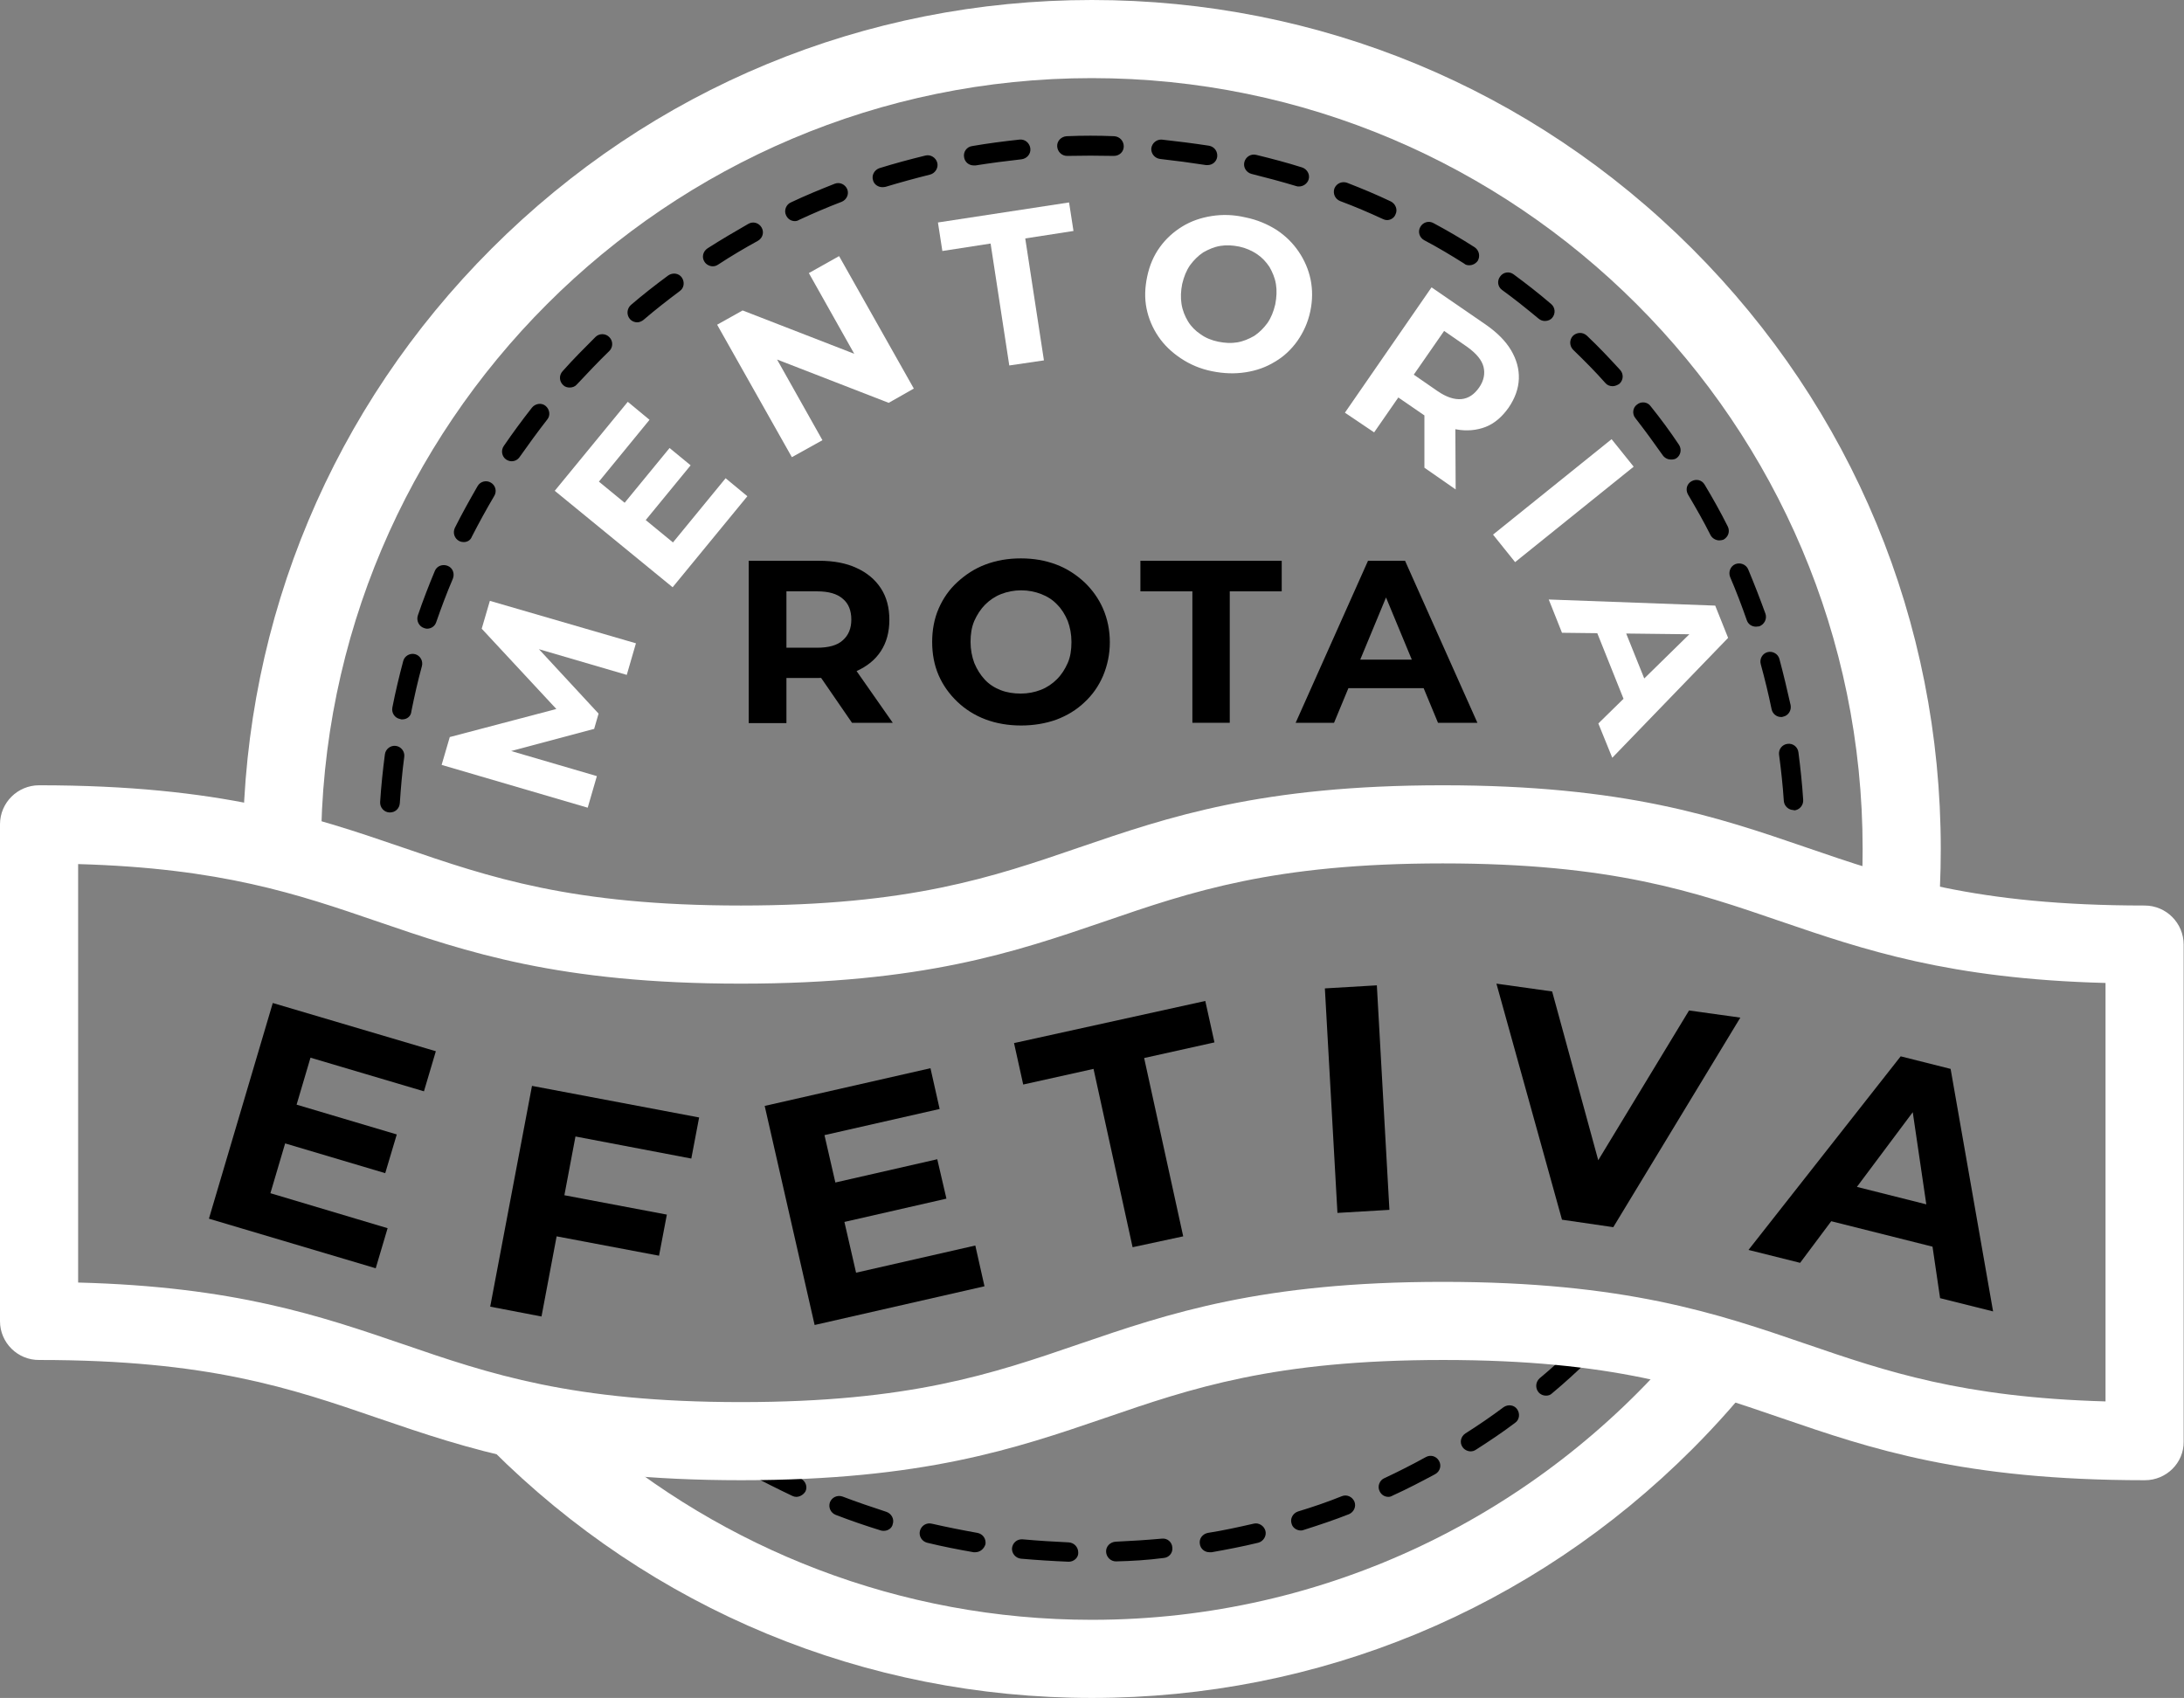 <?xml version="1.0" encoding="utf-8"?>
<!-- Generator: Adobe Illustrator 25.2.1, SVG Export Plug-In . SVG Version: 6.00 Build 0)  -->
<svg version="1.1" id="Camada_1" xmlns="http://www.w3.org/2000/svg" xmlns:xlink="http://www.w3.org/1999/xlink" x="0px" y="0px"
	 viewBox="0 0 642.9 499.9" style="enable-background:new 0 0 642.9 499.9;" xml:space="preserve">
<rect x="0" y="0" width="642.9" height="499.9" fill="#808080" stroke="none"/>
<style type="text/css">
	.st0{fill:#FFFFFF;}
	.st1{fill:none;}
</style>
<g>
	<g>
		<g>
			<path d="M220.4,212.8v-47.7h20.7c4.3,0,8,0.7,11,2.1c3.1,1.4,5.5,3.4,7.2,6c1.7,2.6,2.5,5.7,2.5,9.3c0,3.5-0.8,6.6-2.5,9.2
				c-1.7,2.6-4.1,4.5-7.2,5.9c-3.1,1.4-6.8,2-11,2h-14.5l4.9-4.8v18.1H220.4z M231.5,195.9l-4.9-5.2h13.9c3.4,0,6-0.7,7.6-2.2
				c1.7-1.5,2.5-3.5,2.5-6.1c0-2.6-0.8-4.7-2.5-6.1c-1.7-1.5-4.2-2.2-7.6-2.2h-13.9l4.9-5.3V195.9z M250.8,212.8l-11.9-17.3h11.8
				l12.1,17.3H250.8z"/>
			<path d="M300.6,213.6c-3.8,0-7.3-0.6-10.5-1.8c-3.2-1.2-6-3-8.3-5.2c-2.3-2.2-4.2-4.8-5.5-7.8s-1.9-6.3-1.9-9.8s0.6-6.8,1.9-9.8
				c1.3-3,3.1-5.6,5.5-7.8c2.4-2.2,5.1-4,8.3-5.2c3.2-1.2,6.6-1.8,10.4-1.8c3.8,0,7.2,0.6,10.4,1.8c3.2,1.2,5.9,3,8.3,5.2
				c2.3,2.2,4.2,4.8,5.5,7.8c1.3,3,2,6.3,2,9.9c0,3.5-0.7,6.8-2,9.9c-1.3,3-3.1,5.6-5.5,7.8c-2.3,2.2-5.1,3.9-8.3,5.1
				C307.8,213,304.3,213.6,300.6,213.6z M300.5,204.2c2.1,0,4.1-0.4,5.9-1.1c1.8-0.7,3.4-1.8,4.7-3.1c1.4-1.4,2.4-3,3.2-4.8
				s1.1-3.9,1.1-6.2c0-2.3-0.4-4.3-1.1-6.2c-0.8-1.9-1.8-3.5-3.1-4.8c-1.3-1.4-2.9-2.4-4.7-3.1c-1.8-0.7-3.8-1.1-5.9-1.1
				c-2.1,0-4.1,0.4-5.9,1.1c-1.8,0.7-3.4,1.8-4.7,3.1s-2.4,3-3.2,4.8c-0.8,1.9-1.1,3.9-1.1,6.2c0,2.2,0.4,4.3,1.1,6.2
				c0.8,1.9,1.8,3.5,3.1,4.9c1.3,1.4,2.9,2.4,4.7,3.1C296.4,203.9,298.4,204.2,300.5,204.2z"/>
			<path d="M351,212.8v-38.7h-15.3v-9h41.6v9H362v38.7H351z"/>
			<path d="M381.4,212.8l21.3-47.7h10.9l21.3,47.7h-11.6l-17.5-42.2h4.4l-17.5,42.2H381.4z M392,202.6l2.9-8.4h24.6l3,8.4H392z"/>
		</g>
	</g>
	<g>
		<g>
			<path class="st0" d="M173,237.8l-43-12.6l2.4-8.2l35.7-9.4l-1.3,4.4l-25-26.9l2.4-8.2l43,12.5l-2.7,9.3l-28.7-8.4l0.5-1.7
				l19.9,21.5l-1.3,4.5l-28.5,7.6l0.6-2.1l28.7,8.4L173,237.8z"/>
			<path class="st0" d="M198.1,159.7l15.5-18.9l6.4,5.3l-22,26.8l-34.7-28.4l21.5-26.2l6.4,5.3l-14.9,18.2L198.1,159.7z
				 M183.4,148.6l13.7-16.7l6.2,5.1l-13.7,16.7L183.4,148.6z"/>
			<path class="st0" d="M233.1,134.6l-22-39l7.5-4.2l38.9,15.1l-3.6,2l-15.8-28.1l8.9-5l22,39l-7.4,4.2l-38.9-15.1l3.6-2l15.8,28.1
				L233.1,134.6z"/>
			<path class="st0" d="M297.1,107.6l-5.5-35.9l-14.2,2.2l-1.3-8.4l38.6-5.9l1.3,8.4l-14.2,2.2l5.5,35.9L297.1,107.6z"/>
			<path class="st0" d="M356.8,109.3c-3.5-0.7-6.5-2-9.2-3.8c-2.7-1.8-4.9-3.9-6.6-6.4c-1.7-2.5-2.9-5.3-3.5-8.3
				c-0.6-3-0.5-6.1,0.2-9.4s1.9-6.1,3.7-8.6c1.8-2.5,4-4.5,6.6-6.1c2.6-1.6,5.5-2.6,8.7-3.1c3.2-0.5,6.5-0.4,9.9,0.4
				c3.5,0.7,6.5,2,9.2,3.7c2.7,1.8,4.8,3.9,6.5,6.4c1.7,2.5,2.9,5.3,3.5,8.2c0.6,3,0.6,6.1-0.1,9.4c-0.7,3.3-2,6.1-3.8,8.7
				c-1.8,2.5-4,4.6-6.6,6.1c-2.6,1.6-5.4,2.6-8.6,3.1C363.5,110.1,360.3,110,356.8,109.3z M358.6,100.6c2,0.4,3.8,0.5,5.6,0.2
				c1.8-0.3,3.4-1,5-1.9c1.5-1,2.8-2.3,3.9-3.8c1.1-1.6,1.8-3.4,2.3-5.5c0.4-2.1,0.5-4.1,0.2-5.9c-0.3-1.9-1-3.5-1.9-5.1
				c-1-1.5-2.2-2.8-3.7-3.8c-1.5-1-3.3-1.8-5.2-2.2c-2-0.4-3.8-0.5-5.6-0.2s-3.4,1-5,1.9c-1.5,1-2.8,2.3-3.9,3.8
				c-1.1,1.6-1.8,3.4-2.3,5.5c-0.4,2-0.5,4-0.2,5.9c0.3,1.9,1,3.6,1.9,5.1s2.2,2.8,3.7,3.8C354.9,99.5,356.7,100.2,358.6,100.6z"/>
			<path class="st0" d="M395.9,121.5l25.5-36.9l16,11c3.3,2.3,5.8,4.8,7.4,7.5c1.6,2.7,2.4,5.5,2.3,8.4c-0.1,2.9-1.1,5.7-3,8.5
				c-1.9,2.7-4.2,4.7-6.8,5.7s-5.6,1.3-8.7,0.7c-3.1-0.6-6.3-2-9.6-4.3l-11.2-7.7l6.4-1.1l-9.7,14L395.9,121.5z M413.4,114.3l-1-6.6
				l10.7,7.4c2.6,1.8,5,2.6,7.1,2.4c2.1-0.2,3.8-1.4,5.2-3.4c1.4-2,1.8-4.1,1.3-6.1c-0.5-2-2.1-3.9-4.7-5.8l-10.7-7.4l6.6-1.4
				L413.4,114.3z M419.3,137.7l0-19.7l9.1,6.3l0.1,19.8L419.3,137.7z"/>
			<path class="st0" d="M439.5,157.4l34.9-28.1l6.5,8.1L446,165.5L439.5,157.4z"/>
			<path class="st0" d="M455.9,176.5l49,1.8l3.8,9.5l-34.1,35.3l-4.1-10.1l30.6-30l1.5,3.8l-42.8-0.5L455.9,176.5z M468.5,182.2
				l8.3-0.4l8.6,21.4l-6.3,5.5L468.5,182.2z"/>
		</g>
	</g>
	<g>
		<g>
			<path d="M314.6,459.8C314.6,459.8,314.6,459.8,314.6,459.8c-4.8-0.2-9.5-0.5-14.1-0.9c-1.6-0.2-2.7-1.6-2.6-3.1
				c0.2-1.6,1.5-2.7,3.1-2.6c4.5,0.4,9.1,0.7,13.6,0.9c1.6,0.1,2.8,1.4,2.8,3C317.5,458.5,316.2,459.8,314.6,459.8z M328.5,459.7
				c-1.5,0-2.8-1.2-2.9-2.8c-0.1-1.6,1.2-2.9,2.8-3c4.5-0.2,9.1-0.5,13.6-0.9c1.6-0.2,3,1,3.1,2.6c0.2,1.6-1,3-2.6,3.1
				C337.9,459.3,333.2,459.6,328.5,459.7C328.5,459.7,328.5,459.7,328.5,459.7z M287.1,457c-0.2,0-0.3,0-0.5,0
				c-4.6-0.8-9.2-1.7-13.7-2.8c-1.5-0.4-2.5-1.9-2.1-3.5c0.4-1.5,1.9-2.5,3.5-2.1c4.4,1,8.9,1.9,13.4,2.7c1.6,0.3,2.6,1.7,2.4,3.3
				C289.7,456,288.5,457,287.1,457z M356,457c-1.4,0-2.6-1-2.8-2.4c-0.3-1.6,0.8-3,2.4-3.3c4.5-0.7,9-1.7,13.4-2.7
				c1.5-0.4,3.1,0.6,3.5,2.1c0.4,1.5-0.6,3.1-2.1,3.5c-4.5,1.1-9.2,2-13.7,2.8C356.3,457,356.1,457,356,457z M260.2,450.7
				c-0.3,0-0.6,0-0.9-0.1c-4.5-1.4-8.9-2.9-13.3-4.6c-1.5-0.6-2.2-2.2-1.7-3.7c0.6-1.5,2.2-2.2,3.7-1.7c4.2,1.6,8.6,3.1,12.9,4.5
				c1.5,0.5,2.4,2.1,1.9,3.6C262.6,449.9,261.4,450.7,260.2,450.7z M382.9,450.6c-1.2,0-2.4-0.8-2.7-2c-0.5-1.5,0.4-3.1,1.9-3.6
				c4.3-1.3,8.7-2.8,12.9-4.5c1.5-0.6,3.1,0.2,3.7,1.6c0.6,1.5-0.2,3.1-1.6,3.7c-4.3,1.7-8.8,3.2-13.2,4.6
				C383.4,450.6,383.2,450.6,382.9,450.6z M234.4,440.7c-0.4,0-0.8-0.1-1.2-0.3c-4.2-2-8.4-4.1-12.5-6.3c-1.4-0.8-1.9-2.5-1.1-3.9
				c0.8-1.4,2.5-1.9,3.9-1.1c4,2.2,8.1,4.3,12.2,6.2c1.4,0.7,2.1,2.4,1.4,3.8C236.5,440.1,235.4,440.7,234.4,440.7z M408.7,440.7
				c-1.1,0-2.1-0.6-2.6-1.7c-0.7-1.4,0-3.2,1.4-3.8c4.1-1.9,8.2-4,12.2-6.2c1.4-0.8,3.1-0.3,3.9,1.1c0.8,1.4,0.3,3.1-1.1,3.9
				c-4.1,2.2-8.3,4.4-12.5,6.3C409.5,440.6,409.1,440.7,408.7,440.7z M432.9,427.3c-0.9,0-1.9-0.5-2.4-1.3c-0.9-1.3-0.5-3.1,0.9-4
				c3.8-2.4,7.6-5,11.2-7.7c1.3-0.9,3.1-0.7,4,0.6c0.9,1.3,0.7,3.1-0.6,4c-3.7,2.8-7.6,5.4-11.5,7.9
				C433.9,427.2,433.4,427.3,432.9,427.3z M455.1,410.9c-0.8,0-1.6-0.3-2.2-1c-1-1.2-0.9-3,0.3-4.1c3.5-2.9,6.9-6,10.1-9.2
				c1.1-1.1,3-1.1,4.1,0.1c1.1,1.1,1.1,3-0.1,4.1c-3.3,3.2-6.8,6.4-10.4,9.4C456.4,410.7,455.8,410.9,455.1,410.9z M114.8,239.2
				c-0.1,0-0.1,0-0.2,0c-1.6-0.1-2.8-1.5-2.7-3.1c0.3-4.7,0.8-9.4,1.4-14c0.2-1.6,1.7-2.7,3.2-2.5c1.6,0.2,2.7,1.7,2.5,3.2
				c-0.6,4.5-1,9-1.3,13.6C117.6,238.1,116.3,239.2,114.8,239.2z M528,238.5c-1.5,0-2.8-1.2-2.9-2.7c-0.3-4.5-0.8-9.1-1.4-13.6
				c-0.2-1.6,0.9-3,2.5-3.2c1.6-0.2,3,0.9,3.2,2.5c0.6,4.6,1.1,9.3,1.4,14c0.1,1.6-1.1,3-2.7,3.1C528.1,238.5,528,238.5,528,238.5z
				 M118.4,211.8c-0.2,0-0.4,0-0.6-0.1c-1.6-0.3-2.6-1.8-2.3-3.4c0.9-4.6,2-9.2,3.2-13.7c0.4-1.5,2-2.4,3.5-2c1.5,0.4,2.4,2,2,3.5
				c-1.2,4.4-2.2,8.8-3.1,13.3C121,210.9,119.8,211.8,118.4,211.8z M524.3,211.1c-1.3,0-2.5-0.9-2.8-2.3c-0.9-4.4-2-8.9-3.2-13.3
				c-0.4-1.5,0.5-3.1,2-3.5c1.5-0.4,3.1,0.5,3.5,2c1.2,4.5,2.3,9.1,3.3,13.6c0.3,1.6-0.7,3.1-2.2,3.4
				C524.7,211.1,524.5,211.1,524.3,211.1z M125.7,185.1c-0.3,0-0.6-0.1-0.9-0.2c-1.5-0.5-2.3-2.2-1.8-3.7c1.5-4.4,3.2-8.8,5-13.1
				c0.6-1.5,2.3-2.1,3.8-1.5c1.5,0.6,2.1,2.3,1.5,3.8c-1.8,4.2-3.4,8.5-4.9,12.8C128,184.4,126.9,185.1,125.7,185.1z M516.9,184.5
				c-1.2,0-2.3-0.7-2.7-1.9c-1.5-4.3-3.1-8.5-4.9-12.7c-0.6-1.5,0.1-3.2,1.5-3.8c1.5-0.6,3.2,0.1,3.8,1.5c1.8,4.3,3.5,8.7,5.1,13.1
				c0.5,1.5-0.3,3.1-1.8,3.7C517.6,184.4,517.2,184.5,516.9,184.5z M136.5,159.6c-0.4,0-0.9-0.1-1.3-0.3c-1.4-0.7-2-2.4-1.3-3.9
				c2.1-4.2,4.4-8.3,6.7-12.3c0.8-1.4,2.6-1.8,3.9-1c1.4,0.8,1.8,2.6,1,3.9c-2.3,3.9-4.5,7.9-6.6,12
				C138.5,159.1,137.5,159.6,136.5,159.6z M506.1,159.1c-1,0-2.1-0.6-2.6-1.6c-2-4-4.3-8-6.6-11.9c-0.8-1.4-0.4-3.1,1-3.9
				c1.4-0.8,3.1-0.4,3.9,1c2.4,4,4.7,8.1,6.8,12.3c0.7,1.4,0.2,3.1-1.3,3.9C507,159,506.5,159.1,506.1,159.1z M150.6,135.8
				c-0.6,0-1.1-0.2-1.6-0.5c-1.3-0.9-1.6-2.7-0.7-4c2.6-3.8,5.4-7.6,8.3-11.3c1-1.2,2.8-1.5,4-0.5c1.2,1,1.5,2.8,0.5,4
				c-2.8,3.6-5.5,7.3-8.1,11C152.4,135.4,151.5,135.8,150.6,135.8z M491.9,135.3c-0.9,0-1.8-0.4-2.4-1.2c-2.6-3.7-5.3-7.4-8.1-11
				c-1-1.2-0.8-3.1,0.5-4c1.2-1,3.1-0.8,4,0.5c2.9,3.6,5.7,7.4,8.3,11.3c0.9,1.3,0.6,3.1-0.7,4C493.1,135.2,492.5,135.3,491.9,135.3
				z M167.7,114.1c-0.7,0-1.4-0.2-1.9-0.7c-1.2-1.1-1.3-2.9-0.2-4.1c3.1-3.5,6.4-6.8,9.7-10.1c1.1-1.1,3-1.1,4.1,0.1
				c1.1,1.1,1.1,3-0.1,4.1c-3.3,3.2-6.4,6.5-9.5,9.8C169.3,113.8,168.5,114.1,167.7,114.1z M474.7,113.7c-0.8,0-1.6-0.3-2.1-0.9
				c-3-3.4-6.2-6.6-9.5-9.8c-1.1-1.1-1.2-2.9-0.1-4.1c1.1-1.1,2.9-1.2,4.1-0.1c3.4,3.2,6.6,6.6,9.8,10.1c1.1,1.2,1,3-0.2,4.1
				C476.1,113.4,475.4,113.7,474.7,113.7z M187.6,94.9c-0.8,0-1.6-0.3-2.2-1c-1-1.2-0.9-3,0.3-4.1c3.5-3,7.2-5.9,11-8.7
				c1.3-0.9,3.1-0.7,4,0.6c0.9,1.3,0.7,3.1-0.6,4c-3.6,2.7-7.2,5.5-10.7,8.5C188.9,94.6,188.2,94.9,187.6,94.9z M454.8,94.5
				c-0.7,0-1.3-0.2-1.9-0.7c-3.5-2.9-7.1-5.8-10.7-8.4c-1.3-0.9-1.6-2.7-0.6-4c0.9-1.3,2.7-1.6,4-0.6c3.8,2.8,7.5,5.7,11,8.7
				c1.2,1,1.4,2.8,0.3,4.1C456.5,94.1,455.7,94.5,454.8,94.5z M209.8,78.4c-0.9,0-1.9-0.5-2.4-1.3c-0.9-1.3-0.5-3.1,0.9-4
				c3.9-2.5,8-4.9,12-7.2c1.4-0.8,3.1-0.3,3.9,1.1c0.8,1.4,0.3,3.1-1.1,3.9c-4,2.2-7.9,4.5-11.7,7C210.8,78.3,210.3,78.4,209.8,78.4
				z M432.5,78.1c-0.5,0-1.1-0.1-1.5-0.5c-3.8-2.4-7.8-4.8-11.8-6.9c-1.4-0.8-1.9-2.5-1.1-3.9c0.8-1.4,2.5-1.9,3.9-1.1
				c4.1,2.2,8.2,4.6,12.1,7.1c1.3,0.9,1.7,2.6,0.9,4C434.4,77.6,433.5,78.1,432.5,78.1z M234,65.1c-1.1,0-2.1-0.6-2.6-1.7
				c-0.7-1.4,0-3.2,1.4-3.8c4.2-2,8.6-3.8,12.9-5.5c1.5-0.6,3.1,0.2,3.7,1.6c0.6,1.5-0.2,3.1-1.6,3.7c-4.2,1.6-8.4,3.4-12.5,5.3
				C234.8,65,234.4,65.1,234,65.1z M408.3,64.8c-0.4,0-0.8-0.1-1.2-0.3c-4.1-1.9-8.3-3.7-12.6-5.3c-1.5-0.6-2.2-2.2-1.7-3.7
				c0.6-1.5,2.2-2.2,3.7-1.7c4.4,1.7,8.7,3.5,12.9,5.5c1.4,0.7,2.1,2.4,1.4,3.8C410.4,64.2,409.3,64.8,408.3,64.8z M259.7,55.1
				c-1.2,0-2.4-0.8-2.7-2c-0.5-1.5,0.4-3.1,1.9-3.6c4.5-1.4,9-2.6,13.5-3.7c1.5-0.4,3.1,0.6,3.5,2.1c0.4,1.5-0.6,3.1-2.1,3.5
				c-4.4,1.1-8.8,2.3-13.1,3.6C260.3,55.1,260,55.1,259.7,55.1z M382.4,54.9c-0.3,0-0.6,0-0.8-0.1c-4.3-1.3-8.8-2.5-13.2-3.6
				c-1.5-0.4-2.5-1.9-2.1-3.5c0.4-1.5,1.9-2.5,3.5-2.1c4.5,1.1,9.1,2.3,13.5,3.7c1.5,0.5,2.4,2.1,1.9,3.6
				C384.8,54.1,383.6,54.9,382.4,54.9z M286.6,48.7c-1.4,0-2.6-1-2.8-2.4c-0.3-1.6,0.8-3.1,2.4-3.3c4.6-0.8,9.3-1.4,13.9-1.9
				c1.6-0.2,3,1,3.2,2.6c0.2,1.6-1,3-2.6,3.2c-4.5,0.5-9.1,1.1-13.5,1.8C287,48.7,286.8,48.7,286.6,48.7z M355.5,48.6
				c-0.2,0-0.3,0-0.5,0c-4.5-0.7-9-1.3-13.5-1.8c-1.6-0.2-2.7-1.6-2.6-3.1c0.2-1.6,1.6-2.7,3.1-2.6c4.6,0.5,9.3,1.1,13.9,1.8
				c1.6,0.3,2.6,1.7,2.4,3.3C358.1,47.6,356.9,48.6,355.5,48.6z M314.1,45.9c-1.5,0-2.8-1.2-2.9-2.8c-0.1-1.6,1.2-2.9,2.8-3
				c4.6-0.2,9.4-0.2,14,0c1.6,0.1,2.8,1.4,2.8,3c0,1.6-1.3,2.8-2.9,2.8c0,0-0.1,0-0.1,0c-4.5-0.1-9.2-0.1-13.6,0
				C314.2,45.9,314.2,45.9,314.1,45.9z"/>
		</g>
		<g>
			<g>
				<path class="st0" d="M94.5,253.7c0-1.3,0-2.5,0-3.8C94.5,124.8,196.3,23,321.4,23c125.1,0,226.9,101.8,226.9,226.9
					c0,5.7-0.2,11.3-0.6,16.8c7,2.1,14.4,4.1,22.6,5.8c0.7-7.5,1-15,1-22.6c0-66.8-26-129.5-73.2-176.7S388.2,0,321.4,0
					c-66.8,0-129.5,26-176.7,73.2C98,119.9,72,181.9,71.5,247.9C79.9,249.6,87.5,251.6,94.5,253.7z"/>
				<path class="st0" d="M494.6,396.4c-41.7,49.2-103.8,80.5-173.2,80.5c-56.6,0-108.5-20.9-148.3-55.3c-16.6-2.3-29.8-5.7-41.9-9.5
					c4.3,5,8.8,9.9,13.5,14.6c47.2,47.2,110,73.2,176.7,73.2c66.8,0,129.5-26,176.7-73.2c7.4-7.4,14.2-15.1,20.5-23.2
					C511.1,401,503.3,398.5,494.6,396.4z"/>
			</g>
			<path class="st0" d="M631.4,435.8c-53.6,0-80.8-9.3-107-18.3c-25.6-8.8-49.8-17.1-99.6-17.1s-74,8.3-99.6,17.1
				c-26.3,9-53.5,18.3-107,18.3c-53.6,0-80.7-9.3-107-18.3c-25.6-8.8-49.8-17.1-99.6-17.1C5.2,400.5,0,395.3,0,389V242.7
				c0-6.4,5.2-11.5,11.5-11.5c53.6,0,80.7,9.3,107,18.3c25.6,8.8,49.8,17.1,99.6,17.1c49.7,0,74-8.3,99.6-17.1
				c26.3-9,53.5-18.3,107-18.3c53.6,0,80.8,9.3,107,18.3c25.6,8.8,49.8,17.1,99.6,17.1c6.4,0,11.5,5.2,11.5,11.5v146.3
				C642.9,430.7,637.7,435.8,631.4,435.8z M23,377.6c46.1,1.2,71.2,9.8,95.5,18.1c25.6,8.8,49.8,17.1,99.6,17.1
				c49.7,0,74-8.3,99.6-17.1c26.3-9,53.5-18.3,107-18.3c53.6,0,80.8,9.3,107,18.3c23.6,8.1,45.9,15.7,88.1,16.9V289.4
				c-46.1-1.2-71.2-9.8-95.5-18.1c-25.6-8.8-49.8-17.1-99.6-17.1s-74,8.3-99.6,17.1c-26.3,9-53.5,18.3-107,18.3
				c-53.6,0-80.7-9.3-107-18.3c-23.6-8.1-45.9-15.7-88.1-16.9V377.6z"/>
		</g>
	</g>
	<g>
		<path class="st1" d="M23,354.4c55.6,0,113.4,37.1,178.3,38.4c64.9,1.3,139.5-39,222.6-36.5c83.1,2.5,173,36.3,196,37"/>
		<path d="M79.6,351.3l34.5,10.3l-3.5,11.8l-49.1-14.6l18.8-63.5l48,14.2l-3.5,11.8l-33.4-9.9L79.6,351.3z M86.2,324.9l30.6,9.1
			l-3.4,11.4l-30.6-9.1L86.2,324.9z"/>
		<path d="M159.4,387.6l-15.1-2.9l12.3-65l49.2,9.3l-2.3,12.1l-34.1-6.5L159.4,387.6z M165.1,351.7l31.2,5.9l-2.3,12.1l-31.2-5.9
			L165.1,351.7z"/>
		<path d="M252,374.7l35.1-8l2.7,12l-50,11.4l-14.7-64.5l48.8-11.1l2.7,12l-33.9,7.7L252,374.7z M244.8,348.4l31.1-7.1l2.7,11.6
			l-31.1,7.1L244.8,348.4z"/>
		<path d="M333.4,367.2l-11.5-52.5l-20.7,4.6l-2.7-12.2l56.3-12.4l2.7,12.2l-20.7,4.6l11.5,52.5L333.4,367.2z"/>
		<path d="M393.7,357.1l-3.7-66.1l15.3-0.9l3.7,66.1L393.7,357.1z"/>
		<path d="M459.8,359.1l-19.3-69.5l16.4,2.3l16.8,61.5l-9.6-1.3l33.1-54.6l15.1,2.1l-37.4,61.7L459.8,359.1z"/>
		<path d="M514.7,368l44.8-57l14.7,3.7l12.5,71.4l-15.6-3.9l-9.2-62.6l5.9,1.5l-37.9,50.7L514.7,368z M532.5,357.9l6.8-10.3l33,8.3
			l1.2,12.3L532.5,357.9z"/>
	</g>
</g>
<g>
</g>
<g>
</g>
<g>
</g>
<g>
</g>
<g>
</g>
<g>
</g>
<g>
</g>
<g>
</g>
<g>
</g>
<g>
</g>
<g>
</g>
<g>
</g>
<g>
</g>
<g>
</g>
<g>
</g>
</svg>

